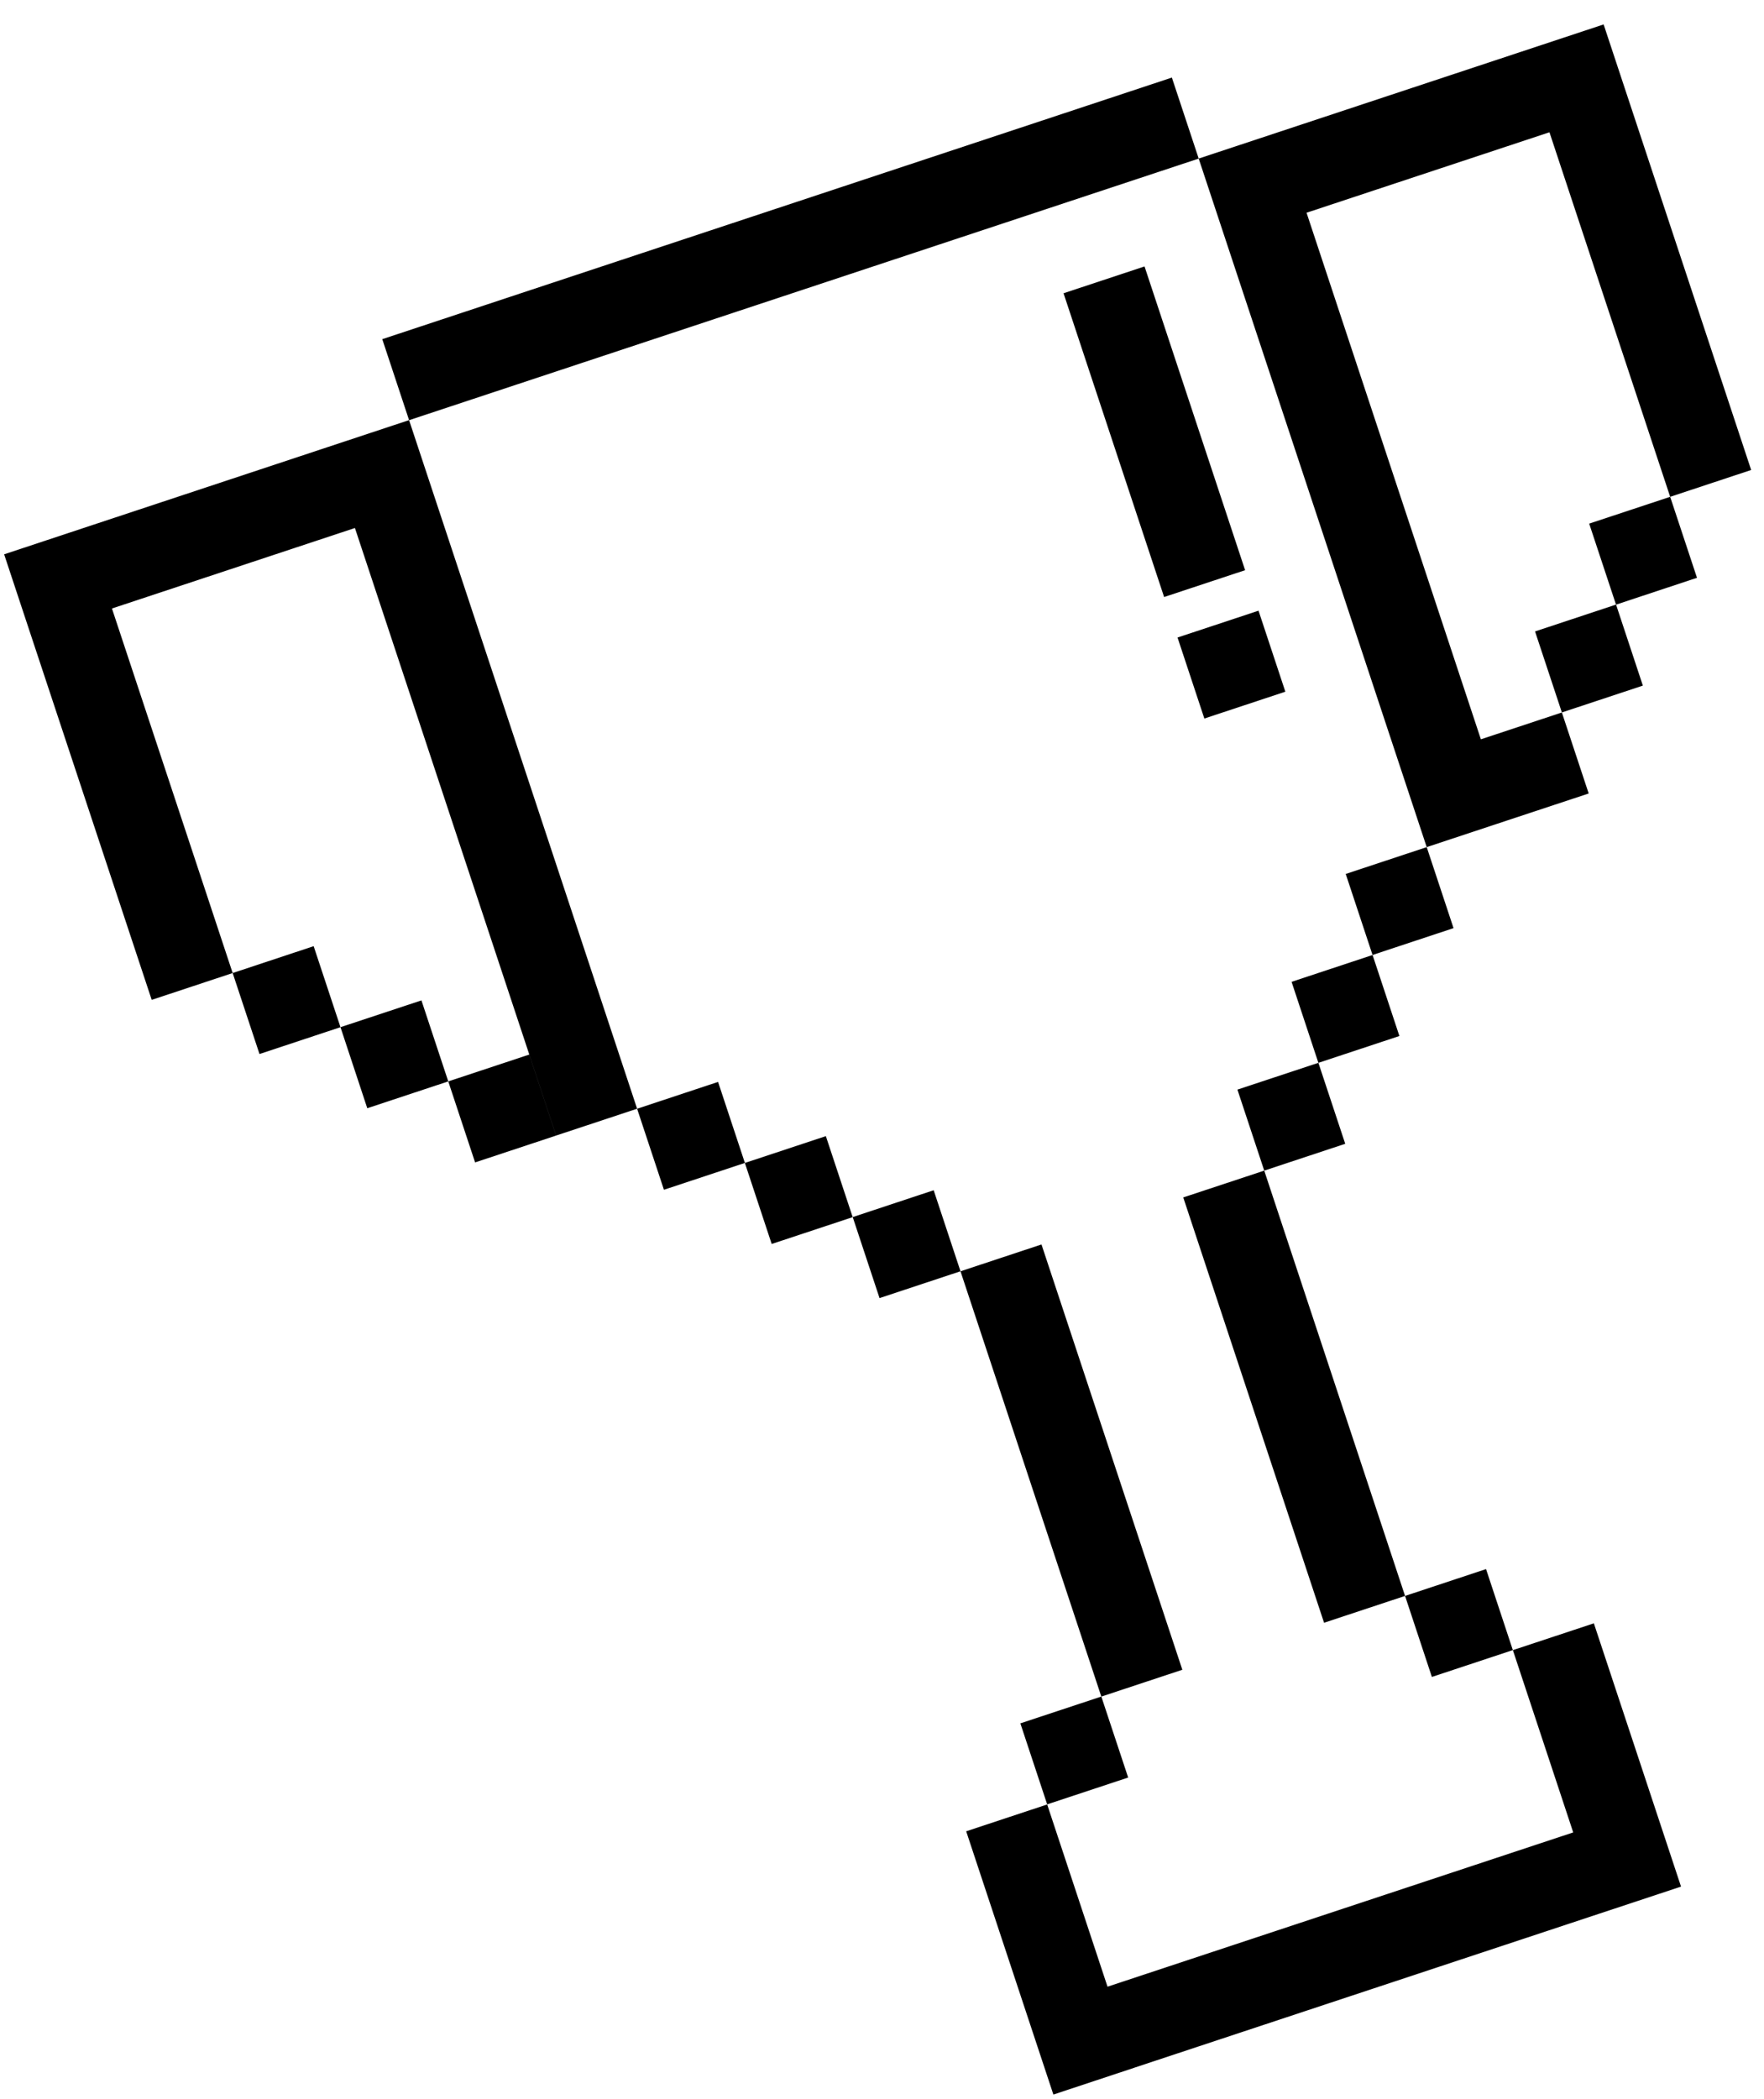 <svg width="58" height="69" viewBox="0 0 58 69" fill="none" xmlns="http://www.w3.org/2000/svg">
<path fill-rule="evenodd" clip-rule="evenodd" d="M38.531 2.55L12.569 11.149L13.45 13.81L10.788 14.692L0.136 18.221L1.018 20.884L4.988 32.867L7.65 31.985L3.681 20.002L11.67 17.356L18.285 37.327L20.948 36.445L13.451 13.812L39.413 5.213L40.295 7.875L46.91 27.846L49.573 26.964L52.236 26.083L51.354 23.42L48.691 24.302L42.959 6.993L50.946 4.348L54.915 16.331L52.252 17.212L53.134 19.874L50.472 20.756L51.354 23.419L54.017 22.537L53.136 19.875L55.797 18.993L54.915 16.331L57.578 15.449L53.609 3.466L52.727 0.803L42.077 4.33L39.413 5.212L38.531 2.55ZM40.939 18.743L37.632 8.758L34.969 9.64L38.276 19.625L40.939 18.743ZM8.532 34.647L11.195 33.765L10.313 31.102L7.65 31.985L8.532 34.647ZM42.262 22.737L39.599 23.619L38.717 20.956L41.38 20.074L42.262 22.737ZM12.076 36.429L14.739 35.547L13.857 32.884L11.195 33.765L12.076 36.429ZM24.492 38.227L21.83 39.109L20.948 36.446L23.61 35.564L24.492 38.227ZM47.792 30.509L45.129 31.391L44.247 28.728L46.91 27.846L47.792 30.509ZM28.036 40.009L25.373 40.891L24.491 38.228L27.154 37.346L28.036 40.009ZM34.635 68.851L37.297 67.969L37.297 67.968L52.609 62.897L55.272 62.015L52.406 53.361L49.743 54.242L51.727 60.234L36.415 65.305L34.431 59.315L31.768 60.197L34.635 68.851ZM43.349 34.937L46.012 34.055L45.13 31.392L42.467 32.274L43.348 34.936L40.686 35.817L41.568 38.48L44.231 37.598L43.349 34.937ZM28.919 42.67L31.581 41.788L30.699 39.125L28.037 40.007L28.919 42.67ZM37.094 58.43L34.431 59.312L33.549 56.649L36.211 55.768L31.581 41.789L34.244 40.907L38.875 54.887L36.212 55.769L37.094 58.43ZM47.08 55.123L49.742 54.241L48.861 51.578L46.198 52.46L47.08 55.123ZM43.535 53.342L46.198 52.46L41.568 38.48L38.905 39.361L43.535 53.342ZM15.621 38.21L18.284 37.328L17.402 34.665L14.739 35.547L15.621 38.21Z" fill="black"/>
</svg>
